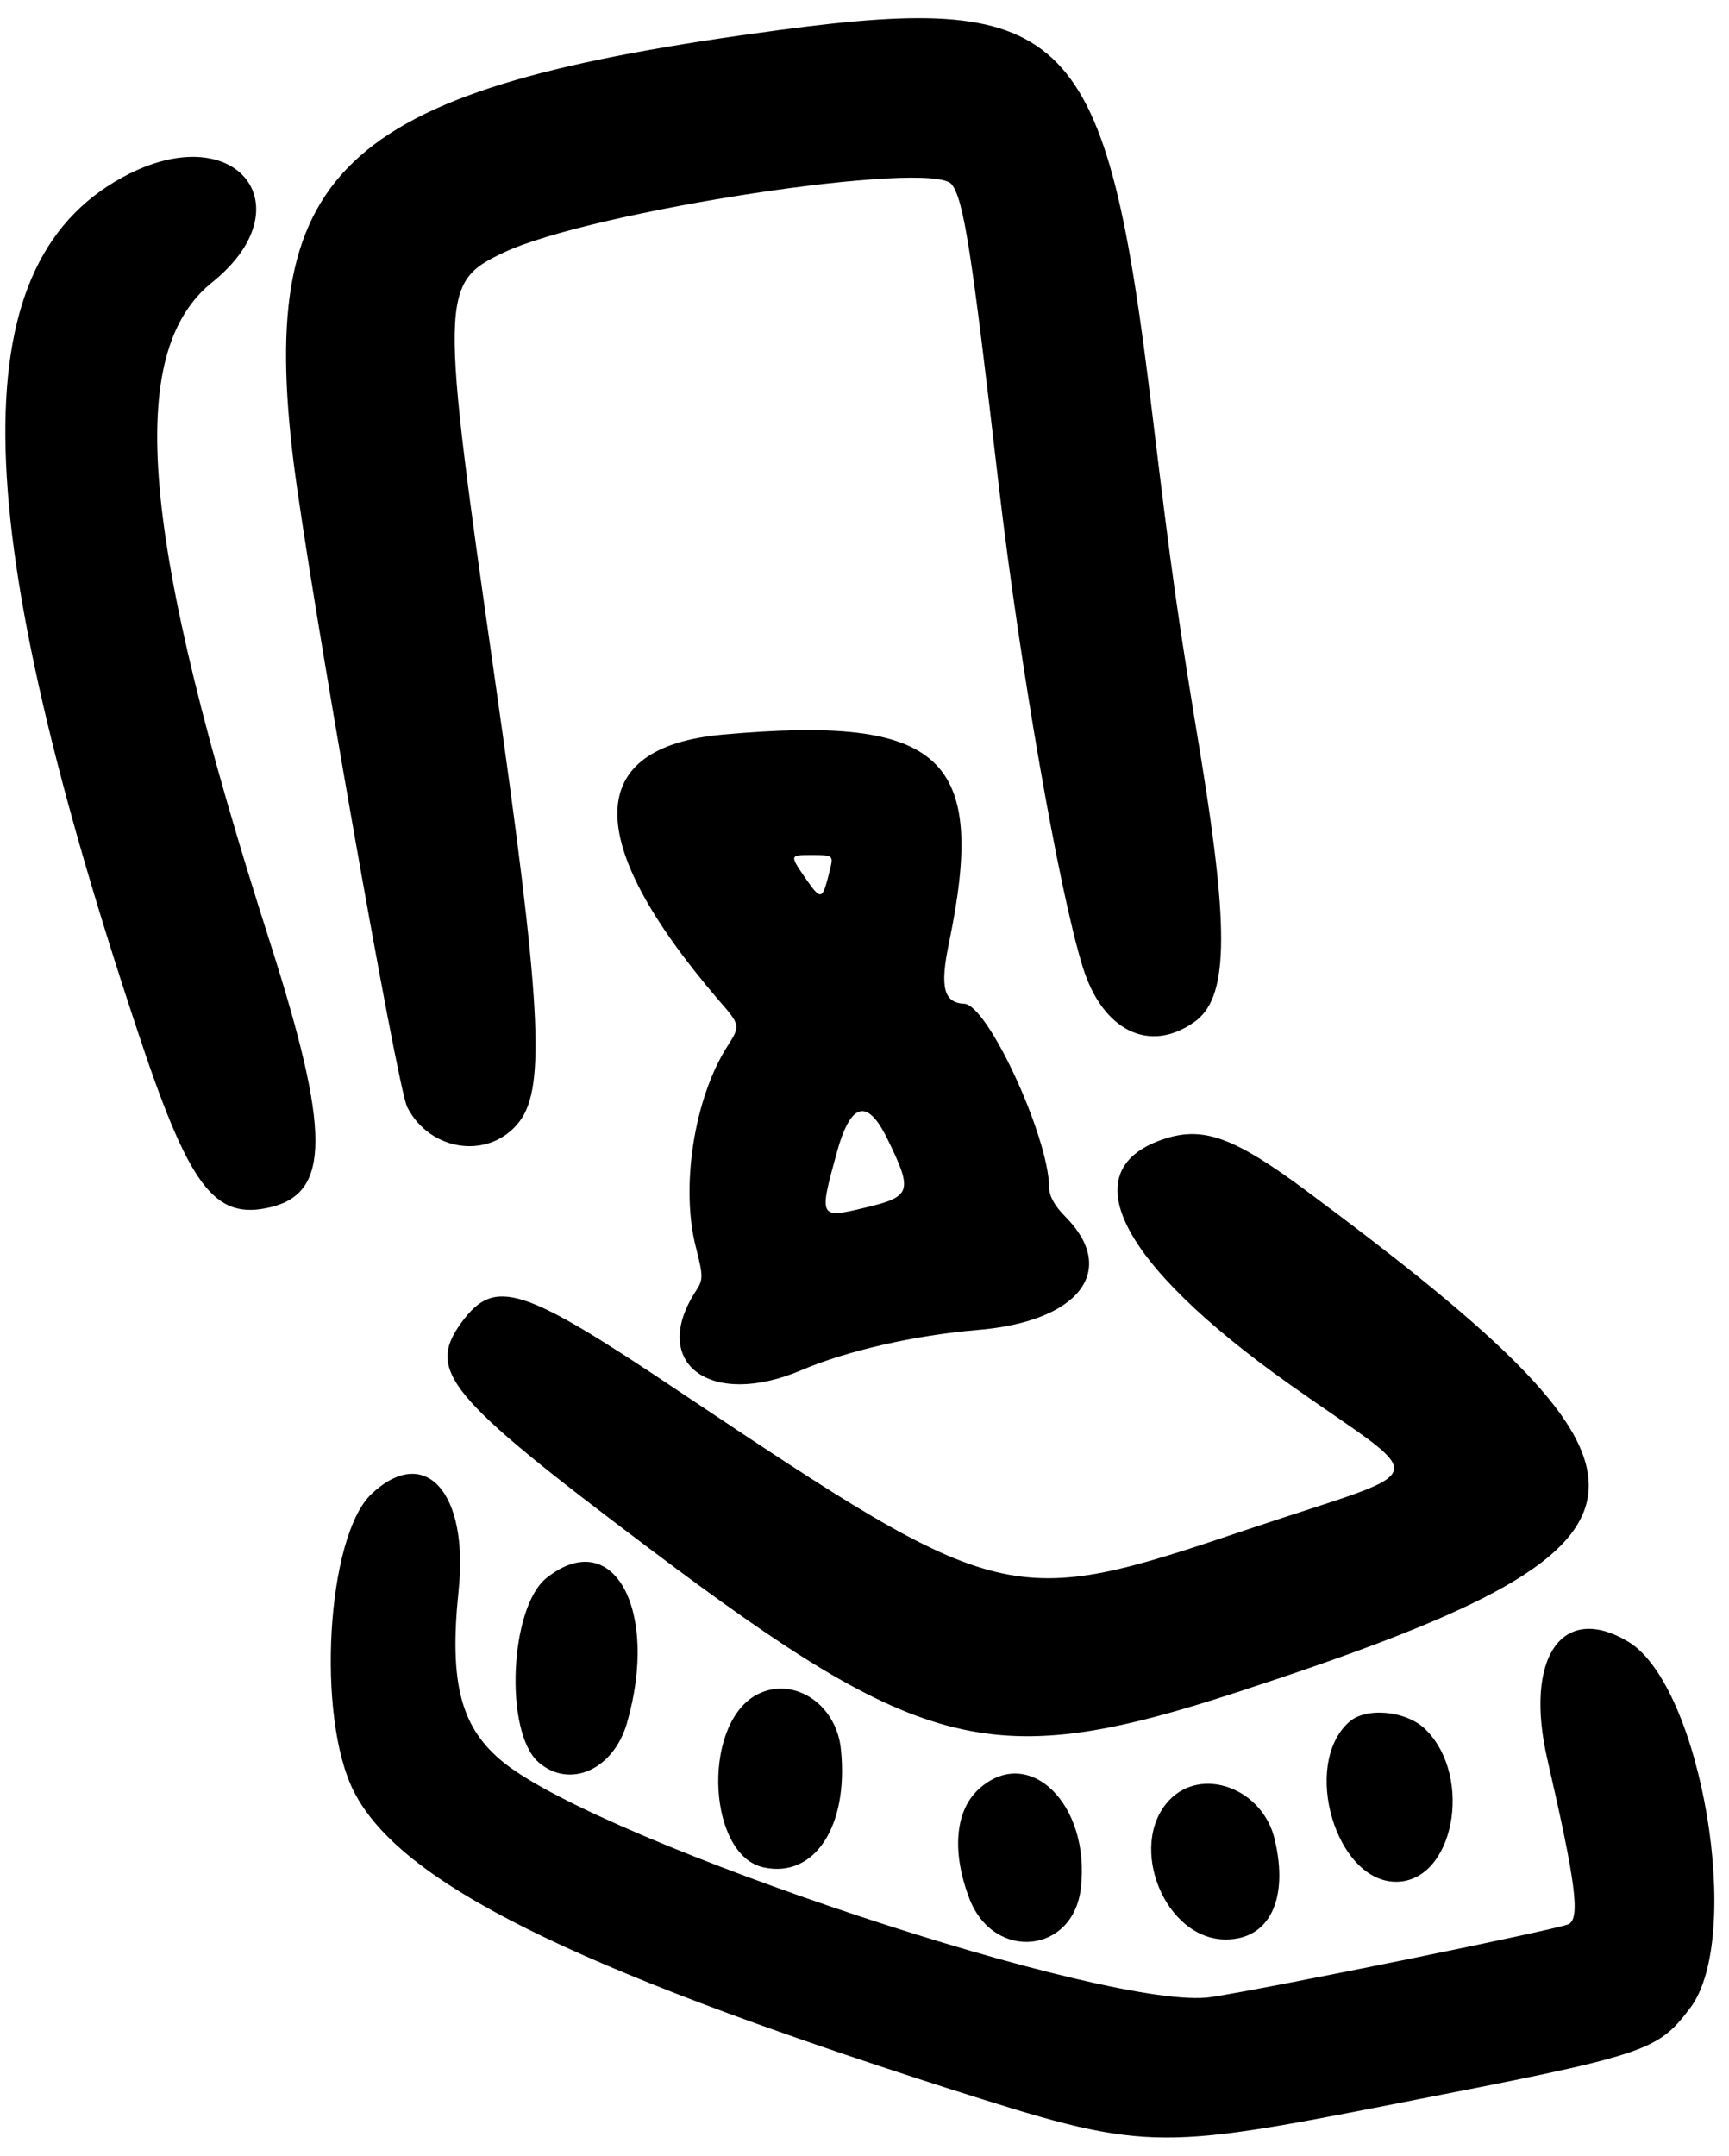 <svg width="77" height="96" viewBox="0 0 77 96" fill="none" xmlns="http://www.w3.org/2000/svg">
<path d="M34.758 1.332C15.316 3.917 11.448 7.357 13.072 20.561C13.756 26.031 17.687 48.444 18.136 49.298C19.161 51.307 21.832 51.648 23.135 49.939C24.311 48.401 24.097 44.619 22.046 30.283C19.589 13.104 19.589 12.592 22.43 11.246C26.362 9.387 41.531 7.079 42.386 8.212C42.92 8.917 43.262 11.096 44.48 21.629C45.441 29.791 47.151 39.598 48.219 43.059C49.095 45.88 51.167 46.927 53.176 45.517C54.693 44.47 54.757 41.564 53.496 33.808C52.449 27.484 52.193 25.668 51.317 18.424C49.266 1.31 47.621 -0.377 34.758 1.332Z" fill="black"/>
<path d="M5.765 7.734C-1.692 11.473 -1.606 22.583 6.043 45.658C8.414 52.858 9.525 54.354 12.046 53.756C14.717 53.115 14.717 50.38 12.025 41.962C6.256 23.972 5.53 15.703 9.461 12.562C13.585 9.229 10.594 5.319 5.765 7.734Z" fill="black"/>
<path d="M32.195 32.71C25.999 33.266 25.935 37.432 31.96 44.483C32.986 45.658 32.986 45.658 32.388 46.598C30.913 48.906 30.294 52.88 30.999 55.572C31.319 56.832 31.319 56.982 30.999 57.473C28.884 60.7 31.64 62.751 35.721 60.999C37.729 60.144 40.742 59.46 43.498 59.225C48.049 58.862 49.822 56.576 47.451 54.183C46.98 53.713 46.724 53.264 46.724 52.88C46.703 50.615 43.989 44.739 42.942 44.696C42.024 44.654 41.853 43.949 42.259 42.004C43.989 33.693 41.981 31.834 32.195 32.71ZM36.981 38.65C36.618 40.124 36.597 40.145 35.849 39.077C35.165 38.073 35.165 38.073 36.148 38.073C37.088 38.073 37.109 38.094 36.981 38.65ZM39.502 50.679C40.678 53.072 40.592 53.285 38.52 53.777C36.49 54.268 36.468 54.226 37.238 51.427C37.857 49.098 38.605 48.863 39.502 50.679Z" fill="black"/>
<path d="M51.958 50.679C47.663 52.004 49.778 56.213 57.427 61.64C63.794 66.148 64.051 65.251 55.59 68.093C44.95 71.682 44.693 71.618 30.25 61.961C23.242 57.26 22.045 56.876 20.571 58.863C18.969 61.042 19.887 62.153 28.882 68.926C41.104 78.135 44.223 78.904 55.141 75.336C75.225 68.776 75.61 65.978 58.154 53.008C55.013 50.679 53.645 50.167 51.958 50.679Z" fill="black"/>
<path d="M16.533 66.534C14.546 68.436 14.076 76.469 15.764 79.781C17.815 83.819 25.421 87.601 42.129 92.964C50.975 95.784 51.317 95.805 62.299 93.647C73.366 91.489 73.793 91.361 75.268 89.417C77.661 86.276 75.781 75.102 72.533 73.115C69.563 71.32 67.854 73.82 68.922 78.392C70.183 83.862 70.375 85.4 69.862 85.678C69.478 85.891 56.594 88.519 53.945 88.925C49.586 89.609 26.981 82.11 22.451 78.499C20.528 76.96 19.994 74.974 20.422 70.85C20.892 66.448 18.926 64.269 16.533 66.534Z" fill="black"/>
<path d="M24.354 70.252C22.687 71.556 22.452 77.153 23.991 78.478C25.379 79.675 27.324 78.799 27.922 76.726C29.375 71.684 27.302 67.923 24.354 70.252Z" fill="black"/>
<path d="M33.585 75.53C31.235 76.983 31.555 82.667 34.034 83.158C36.277 83.628 37.794 81.321 37.452 77.923C37.26 75.808 35.209 74.548 33.585 75.53Z" fill="black"/>
<path d="M60.057 76.7C57.964 78.622 59.502 83.793 62.173 83.793C64.737 83.793 65.634 79.157 63.497 77.02C62.643 76.165 60.805 75.994 60.057 76.7Z" fill="black"/>
<path d="M43.561 79.693C42.514 80.676 42.386 82.535 43.197 84.607C44.309 87.342 47.791 86.979 48.133 84.094C48.582 80.313 45.783 77.621 43.561 79.693Z" fill="black"/>
<path d="M52.065 80.167C50.185 82.176 51.873 86.363 54.587 86.363C56.531 86.363 57.407 84.569 56.766 81.898C56.232 79.633 53.518 78.629 52.065 80.167Z" fill="black"/>
</svg>
